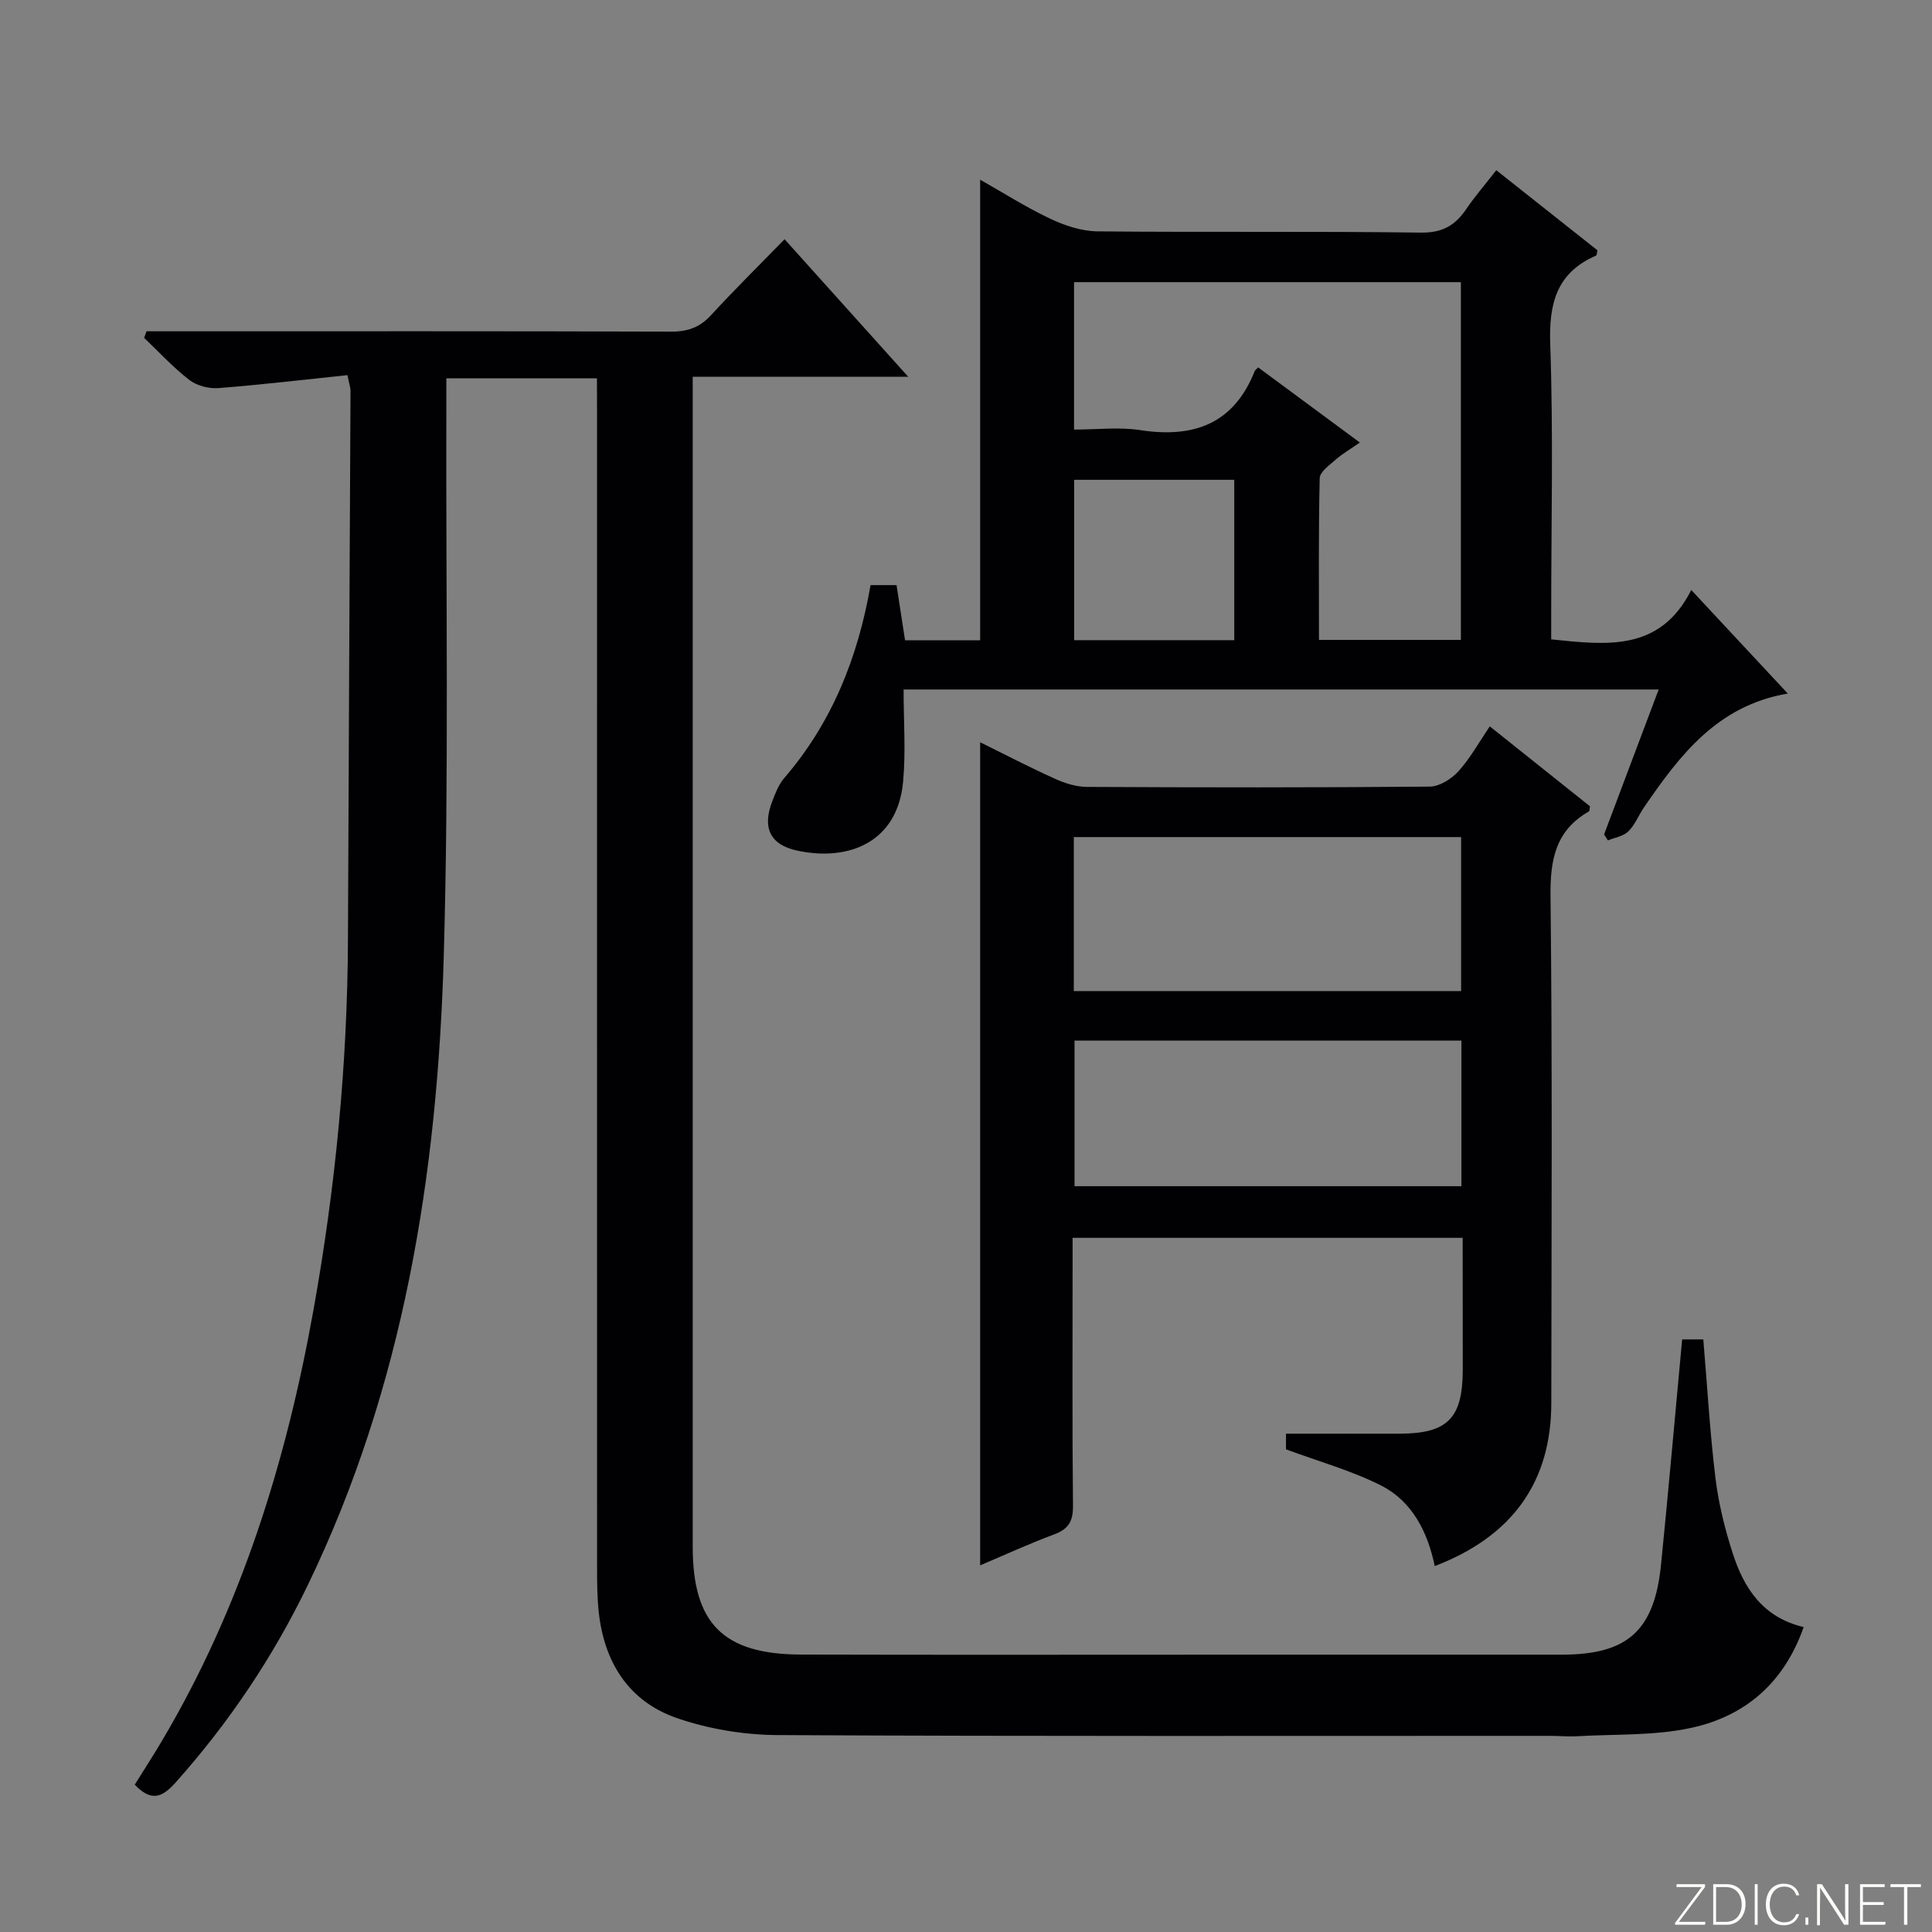 <svg enable-background="new 0 0 400 400" viewBox="0 0 400 400" xmlns="http://www.w3.org/2000/svg"><rect x="0" y="0" width="400" height="400" fill="#808080" stroke="none"/><g fill="#fbfcfa"><path d="m346.9 398 5.4-7.3h-5.2v-.6h5.9v.6l-5.4 7.2h5.5l-.1.6h-6.2v-.5z"/><path d="m354.7 390.1h2.8c2.3 0 3.9 1.6 3.9 4.1s-1.6 4.3-3.9 4.3h-2.8zm.6 7.8h2c2.2 0 3.3-1.6 3.3-3.6 0-1.8-1-3.6-3.3-3.6h-2z"/><path d="m363.9 390.1v8.4h-.6v-8.4z"/><path d="m372.5 396.3c-.4 1.3-1.4 2.3-3.2 2.3-2.4 0-3.7-1.9-3.7-4.3 0-2.3 1.2-4.3 3.7-4.3 1.8 0 2.9 1 3.2 2.4h-.6c-.4-1.1-1.1-1.8-2.5-1.8-2.1 0-3 1.9-3 3.7s.9 3.7 3 3.7c1.4 0 2.1-.7 2.5-1.7z"/><path d="m373.8 398.5v-1.5h.6v1.5z"/><path d="m376.2 398.5v-8.4h1c1.3 2 4.4 6.7 4.9 7.6-.1-1.2-.1-2.4-.1-3.8v-3.8h.7v8.4h-.9c-1.2-1.9-4.4-6.8-5-7.7.1 1.1 0 2.3 0 3.9v3.9h-.6z"/><path d="m390 394.4h-4.3v3.5h4.7l-.1.6h-5.2v-8.4h5.1v.6h-4.5v3.1h4.3v.7z"/><path d="m394.2 390.7h-2.8v-.6h6.3v.6h-2.8v7.8h-.7z"/></g><path d="m123.59 78.33c-10.65 0-20.46 0-31.18 0 0 2.2.01 4.28 0 6.35-.11 37.82.55 75.66-.54 113.46-1.3 44.95-8.3 88.96-28.14 130.03-7.2 14.91-16.35 28.54-27.41 40.92-2.77 3.1-5.03 3.96-8.42.41 1.81-2.91 3.75-5.91 5.58-8.99 16.4-27.66 25.77-57.81 31.41-89.24 4.56-25.4 7.05-51.01 7.15-76.84.14-37.81.36-75.62.53-113.43 0-.79-.29-1.59-.63-3.33-8.97.93-17.83 1.99-26.71 2.68-1.97.15-4.46-.48-6-1.66-3.37-2.6-6.29-5.79-9.39-8.74.16-.45.32-.9.49-1.36h5.66c34.33 0 68.65-.05 102.98.07 3.45.01 5.95-.9 8.28-3.45 4.84-5.27 9.95-10.3 15.19-15.68 8.51 9.47 16.68 18.56 25.6 28.48-15.35 0-29.58 0-44.62 0v6.77 235.45c0 15.9 6.32 22.29 22.45 22.33 31.49.08 62.99.02 94.48.02h62.99c13.65 0 19.2-4.96 20.57-18.74 1.54-15.37 2.89-30.76 4.36-46.53h4.38c.82 9.68 1.37 19.28 2.53 28.81.64 5.23 1.94 10.44 3.56 15.47 2.31 7.2 6.23 13.28 14.69 15.28-4.08 11.62-12.17 18.45-23.25 20.86-7.66 1.67-15.78 1.28-23.69 1.74-1.82.11-3.66-.08-5.49-.08-53.32-.01-106.64.12-159.96-.16-7-.04-14.31-1.24-20.92-3.53-9.99-3.46-15.06-11.59-16.17-22.04-.33-3.14-.33-6.32-.33-9.48-.02-79.65-.01-159.3-.01-238.95-.02-2.1-.02-4.24-.02-6.9z" fill="#010103"/><path d="m302.83 256.28c-27.24 0-53.68 0-80.76 0v5.51c0 16.66-.09 33.31.08 49.97.03 3.15-.88 4.79-3.85 5.9-5.26 1.96-10.37 4.31-15.37 6.43 0-56.82 0-113.42 0-170.41 4.92 2.42 10.15 5.15 15.52 7.57 2.05.93 4.39 1.66 6.61 1.67 23.65.12 47.31.15 70.96-.06 2.01-.02 4.47-1.57 5.91-3.15 2.43-2.67 4.21-5.93 6.52-9.32 7.12 5.68 13.97 11.15 20.74 16.55-.11.53-.07.97-.23 1.06-6.91 3.95-8.03 9.99-7.94 17.56.39 34.97.2 69.96.16 104.94-.02 16.26-7.98 27.55-24.13 33.74-1.46-7.04-4.65-13.41-11.13-16.69-6.12-3.09-12.87-4.96-19.67-7.48 0-.79 0-2.22 0-3.24 7.98 0 15.75.02 23.51 0 9.95-.03 13.07-3.17 13.09-13.22-.01-8.97-.02-17.93-.02-27.33zm-80.51-82.97v31.88h80.19c0-10.82 0-21.23 0-31.88-26.74 0-53.16 0-80.19 0zm80.25 42.14c-27.05 0-53.48 0-80.1 0v30.14h80.1c0-10.2 0-19.98 0-30.14z" fill="#010103"/><path d="m350.16 122.15c6.99 7.5 13.31 14.29 19.98 21.44-14.57 2.48-22.36 12.76-29.75 23.54-1.13 1.64-1.87 3.63-3.25 4.99-1.03 1.02-2.8 1.28-4.24 1.88-.26-.41-.53-.83-.79-1.24 3.7-9.83 7.4-19.66 11.3-30.01-52.41 0-104.08 0-156.33 0 0 6.57.47 12.86-.1 19.07-1.15 12.66-11.37 16.58-21.98 14.28-5.63-1.22-7.18-4.8-5.14-10.12.65-1.7 1.33-3.52 2.48-4.86 9.94-11.51 15.31-25.07 17.9-39.98h5.38c.58 3.73 1.15 7.45 1.76 11.42h15.55c0-31.64 0-63.3 0-95.36 4.56 2.58 9.38 5.65 14.5 8.08 3.01 1.43 6.5 2.58 9.78 2.62 22.32.22 44.64-.05 66.95.26 4.46.06 7.1-1.47 9.4-4.86 1.76-2.6 3.84-4.99 6.23-8.06 7.11 5.63 14.07 11.14 20.94 16.58-.13.57-.12 1.02-.27 1.09-8.2 3.56-9.8 9.92-9.5 18.4.65 18.47.2 36.97.2 55.46v5.6c11.52 1.19 22.54 2.58 29-10.22zm-89.68-46.09c6.99 5.16 13.85 10.23 21.06 15.56-2.06 1.44-3.65 2.35-5.01 3.55-1.28 1.13-3.27 2.52-3.3 3.84-.26 11.1-.15 22.21-.15 33.47h29.38c0-24.9 0-49.46 0-74.06-26.91 0-53.47 0-80.09 0v30.52c4.77 0 9.32-.56 13.68.11 11.07 1.7 19.39-1.26 23.74-12.26.07-.15.23-.24.69-.73zm-4.94 56.48c0-11.3 0-22.32 0-33.2-11.31 0-22.21 0-33.15 0v33.2z" fill="#010103"/></svg>